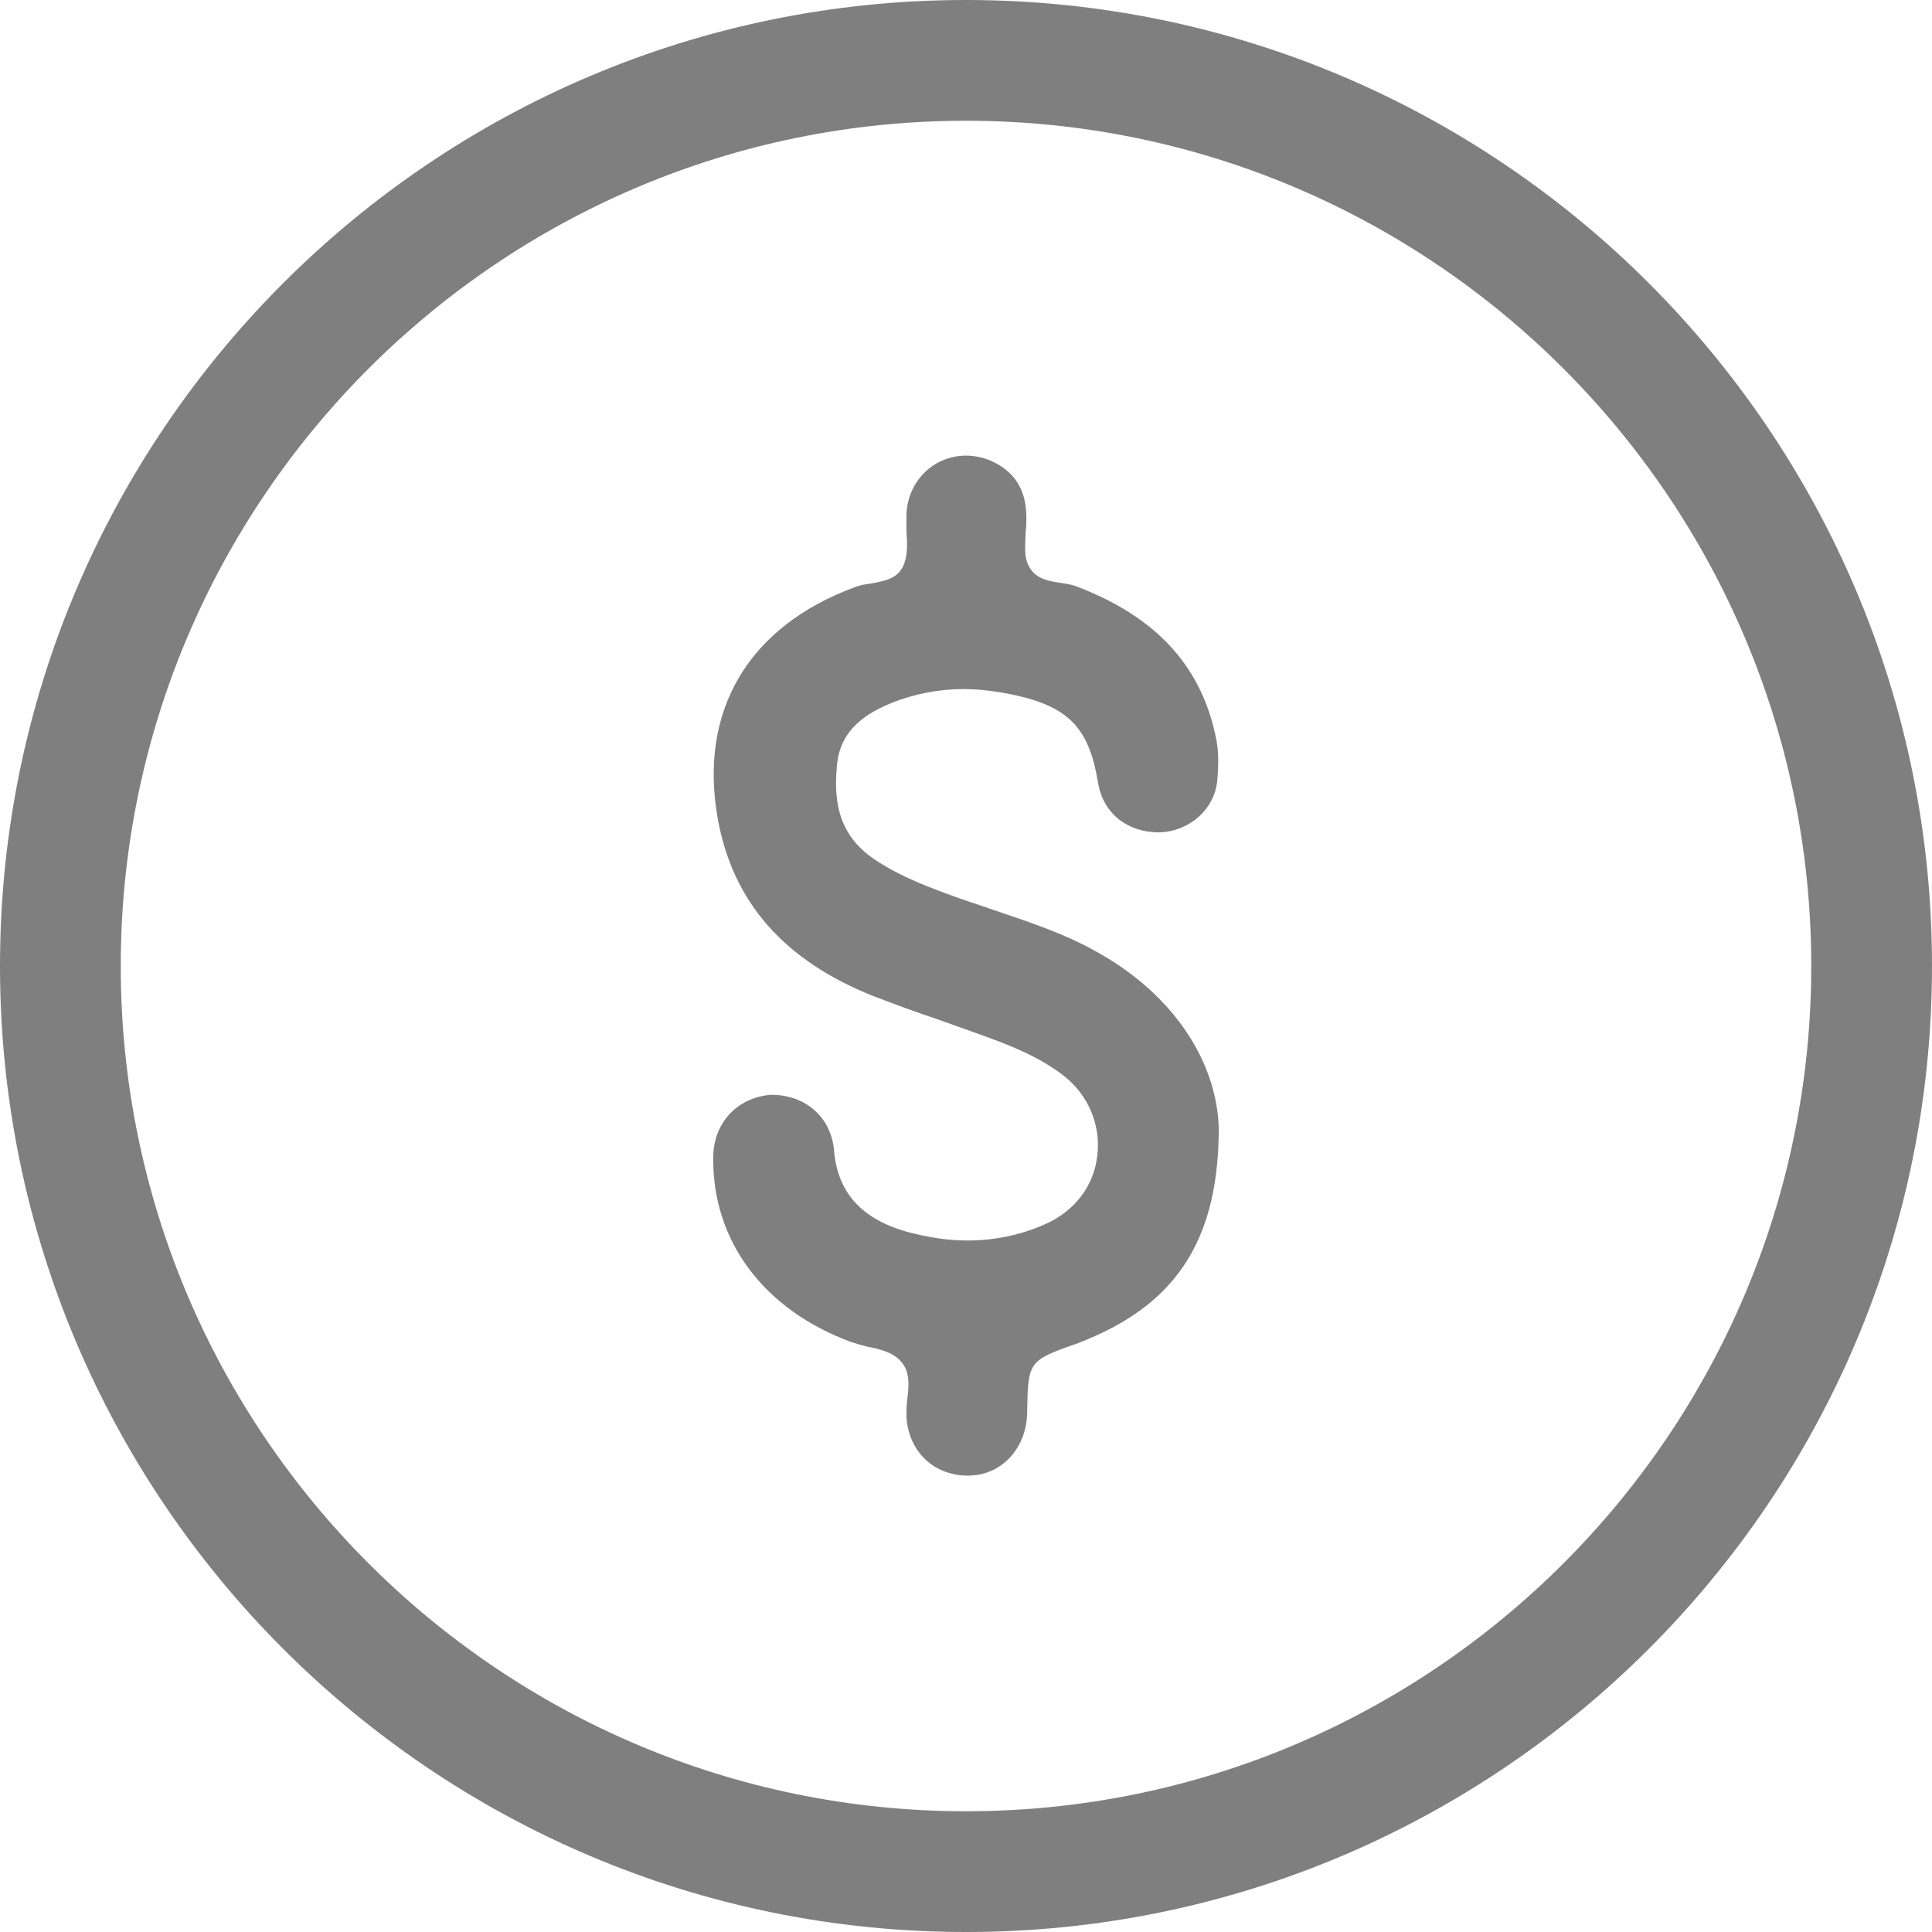 <svg width="24" height="24" viewBox="0 0 24 24" fill="none" xmlns="http://www.w3.org/2000/svg">
<g opacity="0.5" clip-path="url(#clip0_2019_629)">
<path d="M12 0C5.38 0 0 5.38 0 12C0 18.62 5.38 24 12 24C18.62 24 24 18.62 24 12C24 5.38 18.62 0 12 0ZM12 22.5C6.21 22.5 1.5 17.79 1.5 12C1.5 6.21 6.21 1.5 12 1.5C17.79 1.5 22.5 6.21 22.5 12C22.5 17.79 17.79 22.5 12 22.5Z" fill="black"/>
<path d="M12.03 18.33C11.97 18.33 11.91 18.33 11.84 18.31C11.51 18.24 11.28 17.96 11.26 17.6C11.26 17.53 11.26 17.46 11.27 17.39C11.29 17.22 11.31 17.04 11.19 16.91C11.09 16.8 10.94 16.76 10.78 16.73C10.7 16.71 10.63 16.69 10.57 16.67C9.49 16.27 8.85 15.42 8.86 14.38C8.86 13.95 9.16 13.63 9.58 13.6C10.01 13.6 10.32 13.88 10.36 14.28C10.4 14.81 10.7 15.14 11.26 15.3C11.52 15.37 11.77 15.41 12.02 15.41C12.36 15.41 12.69 15.34 13 15.2C13.35 15.04 13.59 14.73 13.63 14.36C13.68 13.98 13.52 13.6 13.21 13.36C12.9 13.12 12.53 12.98 12.2 12.86L11.64 12.66C11.37 12.57 11.1 12.47 10.84 12.37C9.74 11.93 9.11 11.21 8.92 10.19C8.67 8.84 9.29 7.78 10.63 7.29C10.68 7.27 10.74 7.26 10.81 7.25C10.98 7.22 11.15 7.19 11.22 7.03C11.28 6.9 11.27 6.74 11.26 6.6V6.42C11.26 5.99 11.59 5.66 12 5.66C12.1 5.66 12.2 5.68 12.3 5.72C12.6 5.85 12.75 6.08 12.75 6.43C12.75 6.49 12.75 6.55 12.74 6.61C12.74 6.75 12.71 6.92 12.79 7.05C12.87 7.19 13.03 7.22 13.17 7.24C13.24 7.25 13.3 7.26 13.36 7.28C14.34 7.65 14.91 8.25 15.1 9.14C15.14 9.31 15.14 9.5 15.12 9.71C15.08 10.06 14.77 10.33 14.4 10.34C14 10.34 13.7 10.1 13.64 9.72C13.53 9.06 13.29 8.79 12.63 8.64C12.4 8.59 12.18 8.56 11.97 8.56C11.66 8.56 11.36 8.62 11.08 8.73C10.79 8.85 10.45 9.04 10.4 9.48C10.36 9.87 10.37 10.35 10.87 10.68C11.2 10.9 11.56 11.03 11.92 11.16L12.42 11.33C12.77 11.45 13.2 11.59 13.58 11.8C14.53 12.31 15.11 13.14 15.14 14.01C15.14 15.35 14.65 16.15 13.55 16.62C13.48 16.65 13.41 16.68 13.35 16.7C12.78 16.9 12.77 16.92 12.76 17.53C12.76 17.99 12.44 18.33 12.03 18.33Z" fill="black"/>
</g>
<defs>
<clipPath id="clip0_2019_629">
<rect width="24" height="24" fill="white"/>
</clipPath>
</defs>
</svg>
